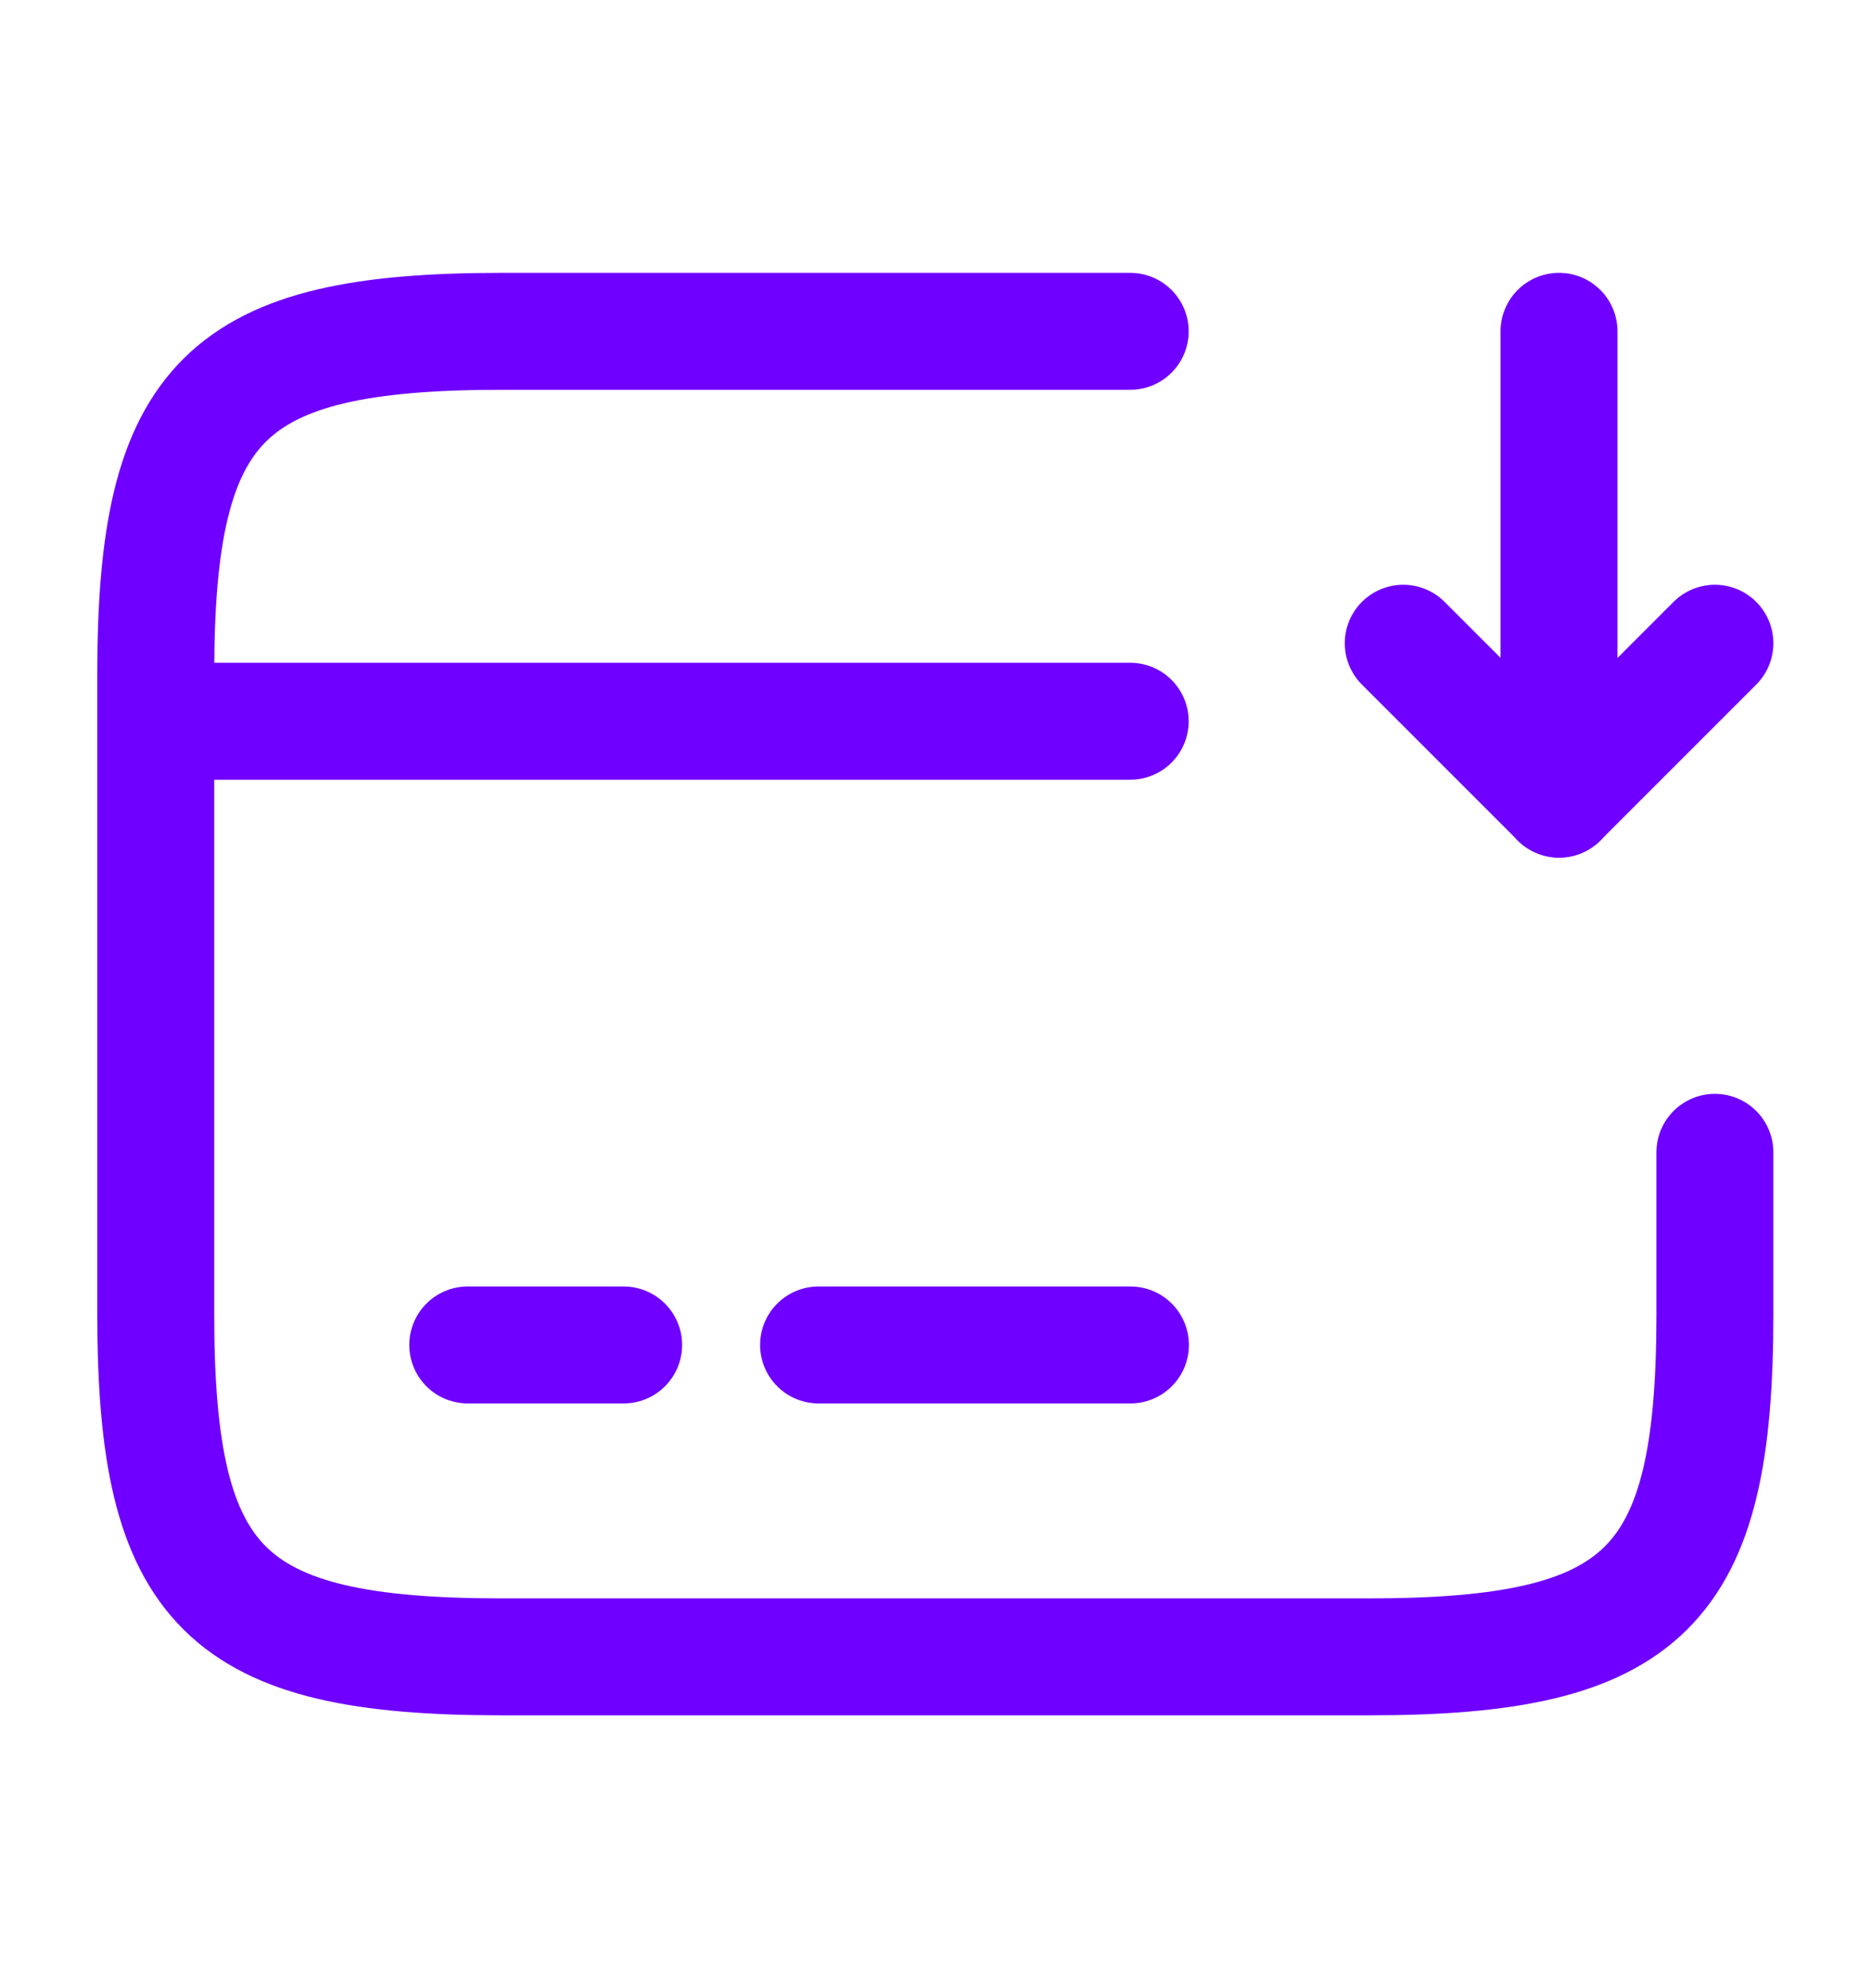 <svg width="16" height="17" viewBox="0 0 16 17" fill="none" xmlns="http://www.w3.org/2000/svg">
<path d="M1.332 6.167H9.665" stroke="#6F00FF" stroke-miterlimit="10" stroke-linecap="round" stroke-linejoin="round"/>
<path d="M4 11.5H5.333" stroke="#6F00FF" stroke-miterlimit="10" stroke-linecap="round" stroke-linejoin="round"/>
<path d="M7 11.5H9.667" stroke="#6F00FF" stroke-miterlimit="10" stroke-linecap="round" stroke-linejoin="round"/>
<path d="M14.665 9.853V11.24C14.665 13.58 14.072 14.167 11.705 14.167H4.292C1.925 14.167 1.332 13.58 1.332 11.24V5.76C1.332 3.42 1.925 2.833 4.292 2.833H9.665" stroke="#6F00FF" stroke-linecap="round" stroke-linejoin="round"/>
<path d="M13.332 2.833V6.833L14.665 5.5" stroke="#6F00FF" stroke-linecap="round" stroke-linejoin="round"/>
<path d="M13.333 6.833L12 5.5" stroke="#6F00FF" stroke-linecap="round" stroke-linejoin="round"/>
</svg>
